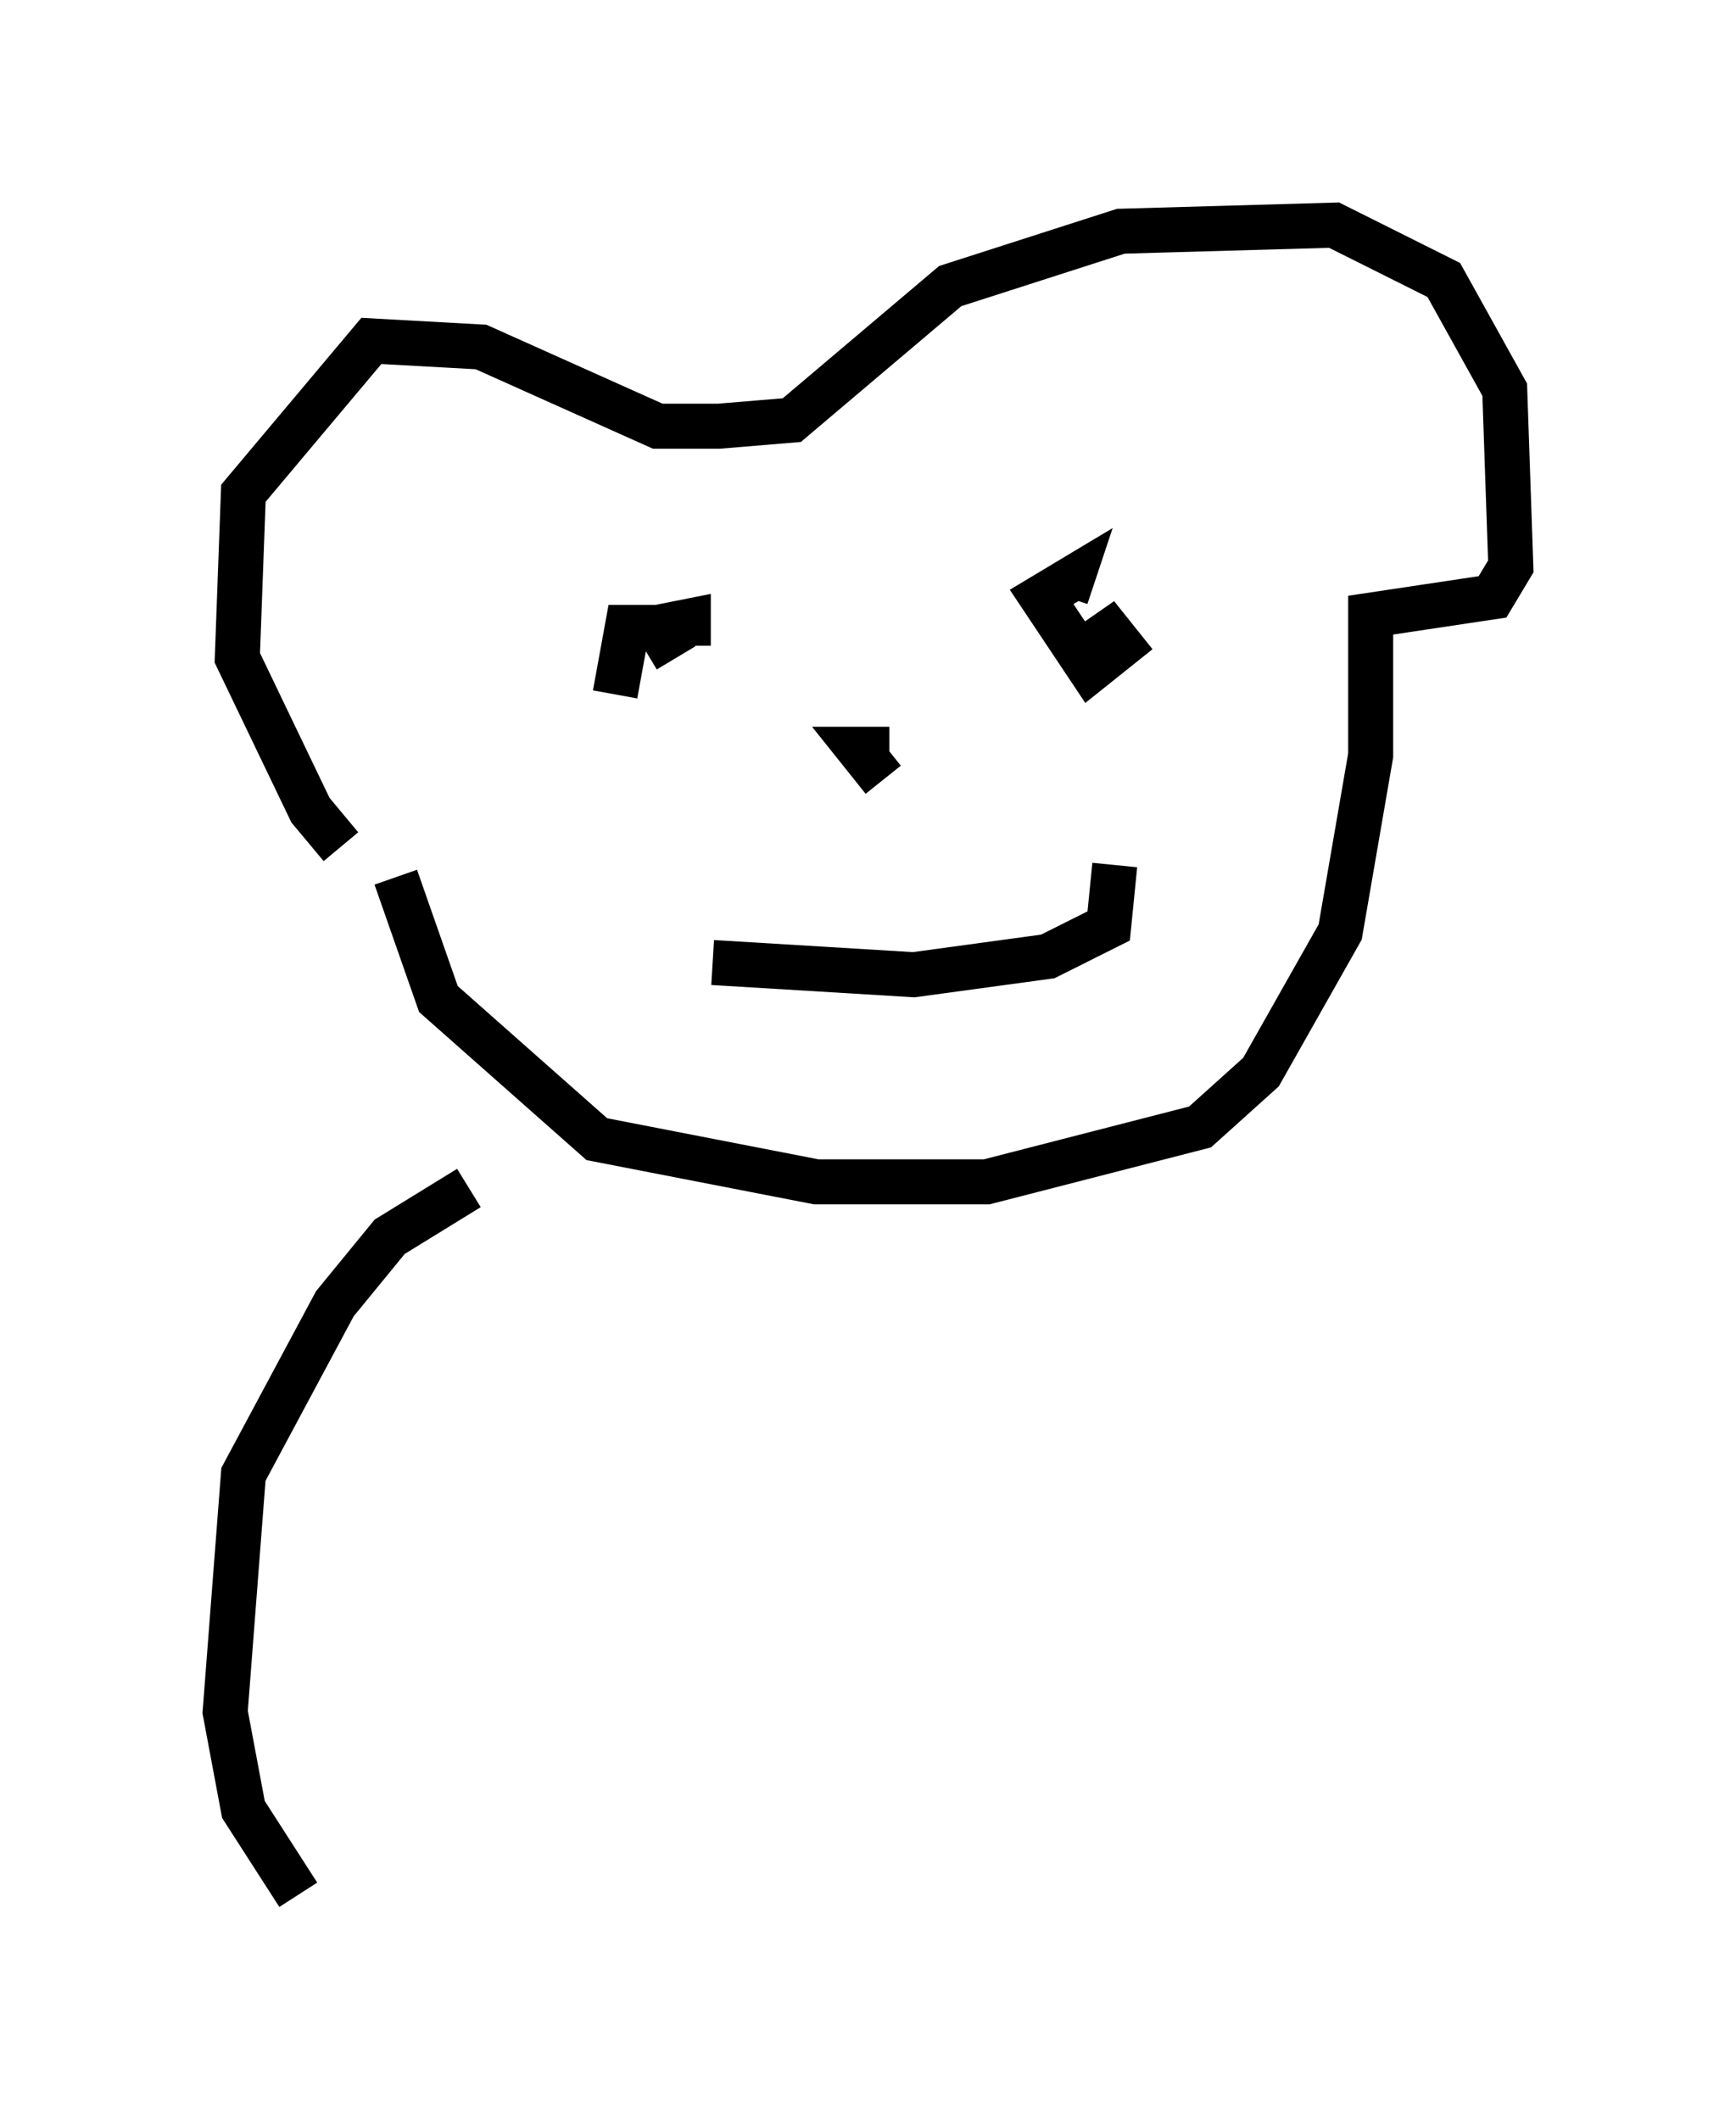 <?xml version="1.0" encoding="utf-8" ?>
<svg baseProfile="full" height="47.077" version="1.1" width="38.552" xmlns="http://www.w3.org/2000/svg" xmlns:ev="http://www.w3.org/2001/xml-events" xmlns:xlink="http://www.w3.org/1999/xlink"><defs /><rect fill="white" height="47.077" width="38.552" x="0" y="0" /><path d="M8.248, 18.938 m-0.677, -0.135 l-0.677, -0.812 -1.624, -3.383 l0.135, -3.654 2.842, -3.383 l2.436, 0.135 3.924, 1.759 l1.353, 0.0 1.624, -0.135 l3.518, -2.977 3.789, -1.218 l4.736, -0.135 2.436, 1.218 l1.353, 2.436 0.135, 3.924 l-0.406, 0.677 -2.706, 0.406 l0.0, 3.112 -0.677, 3.924 l-1.759, 3.112 -1.353, 1.218 l-4.736, 1.218 -3.789, 0.0 l-4.871, -0.947 -3.518, -3.112 l-0.947, -2.706 m4.871, -4.059 l0.271, -1.488 0.677, 0.0 l0.406, 0.677 -0.406, -0.677 l0.677, -0.135 0.0, 0.541 m9.472, 0.0 l-0.406, -0.677 0.541, 0.677 l-0.677, 0.541 -1.083, -1.624 l0.677, -0.406 -0.135, 0.406 m-3.924, 3.383 l-0.677, 0.0 0.541, 0.677 m5.142, 1.894 l-0.135, 1.353 -1.353, 0.677 l-2.977, 0.406 -4.465, -0.271 m-5.413, 5.007 l-1.759, 1.083 -1.218, 1.488 l-2.03, 3.789 -0.406, 5.277 l0.406, 2.165 1.218, 1.894 " fill="none" stroke="black" stroke-width="1" /></svg>